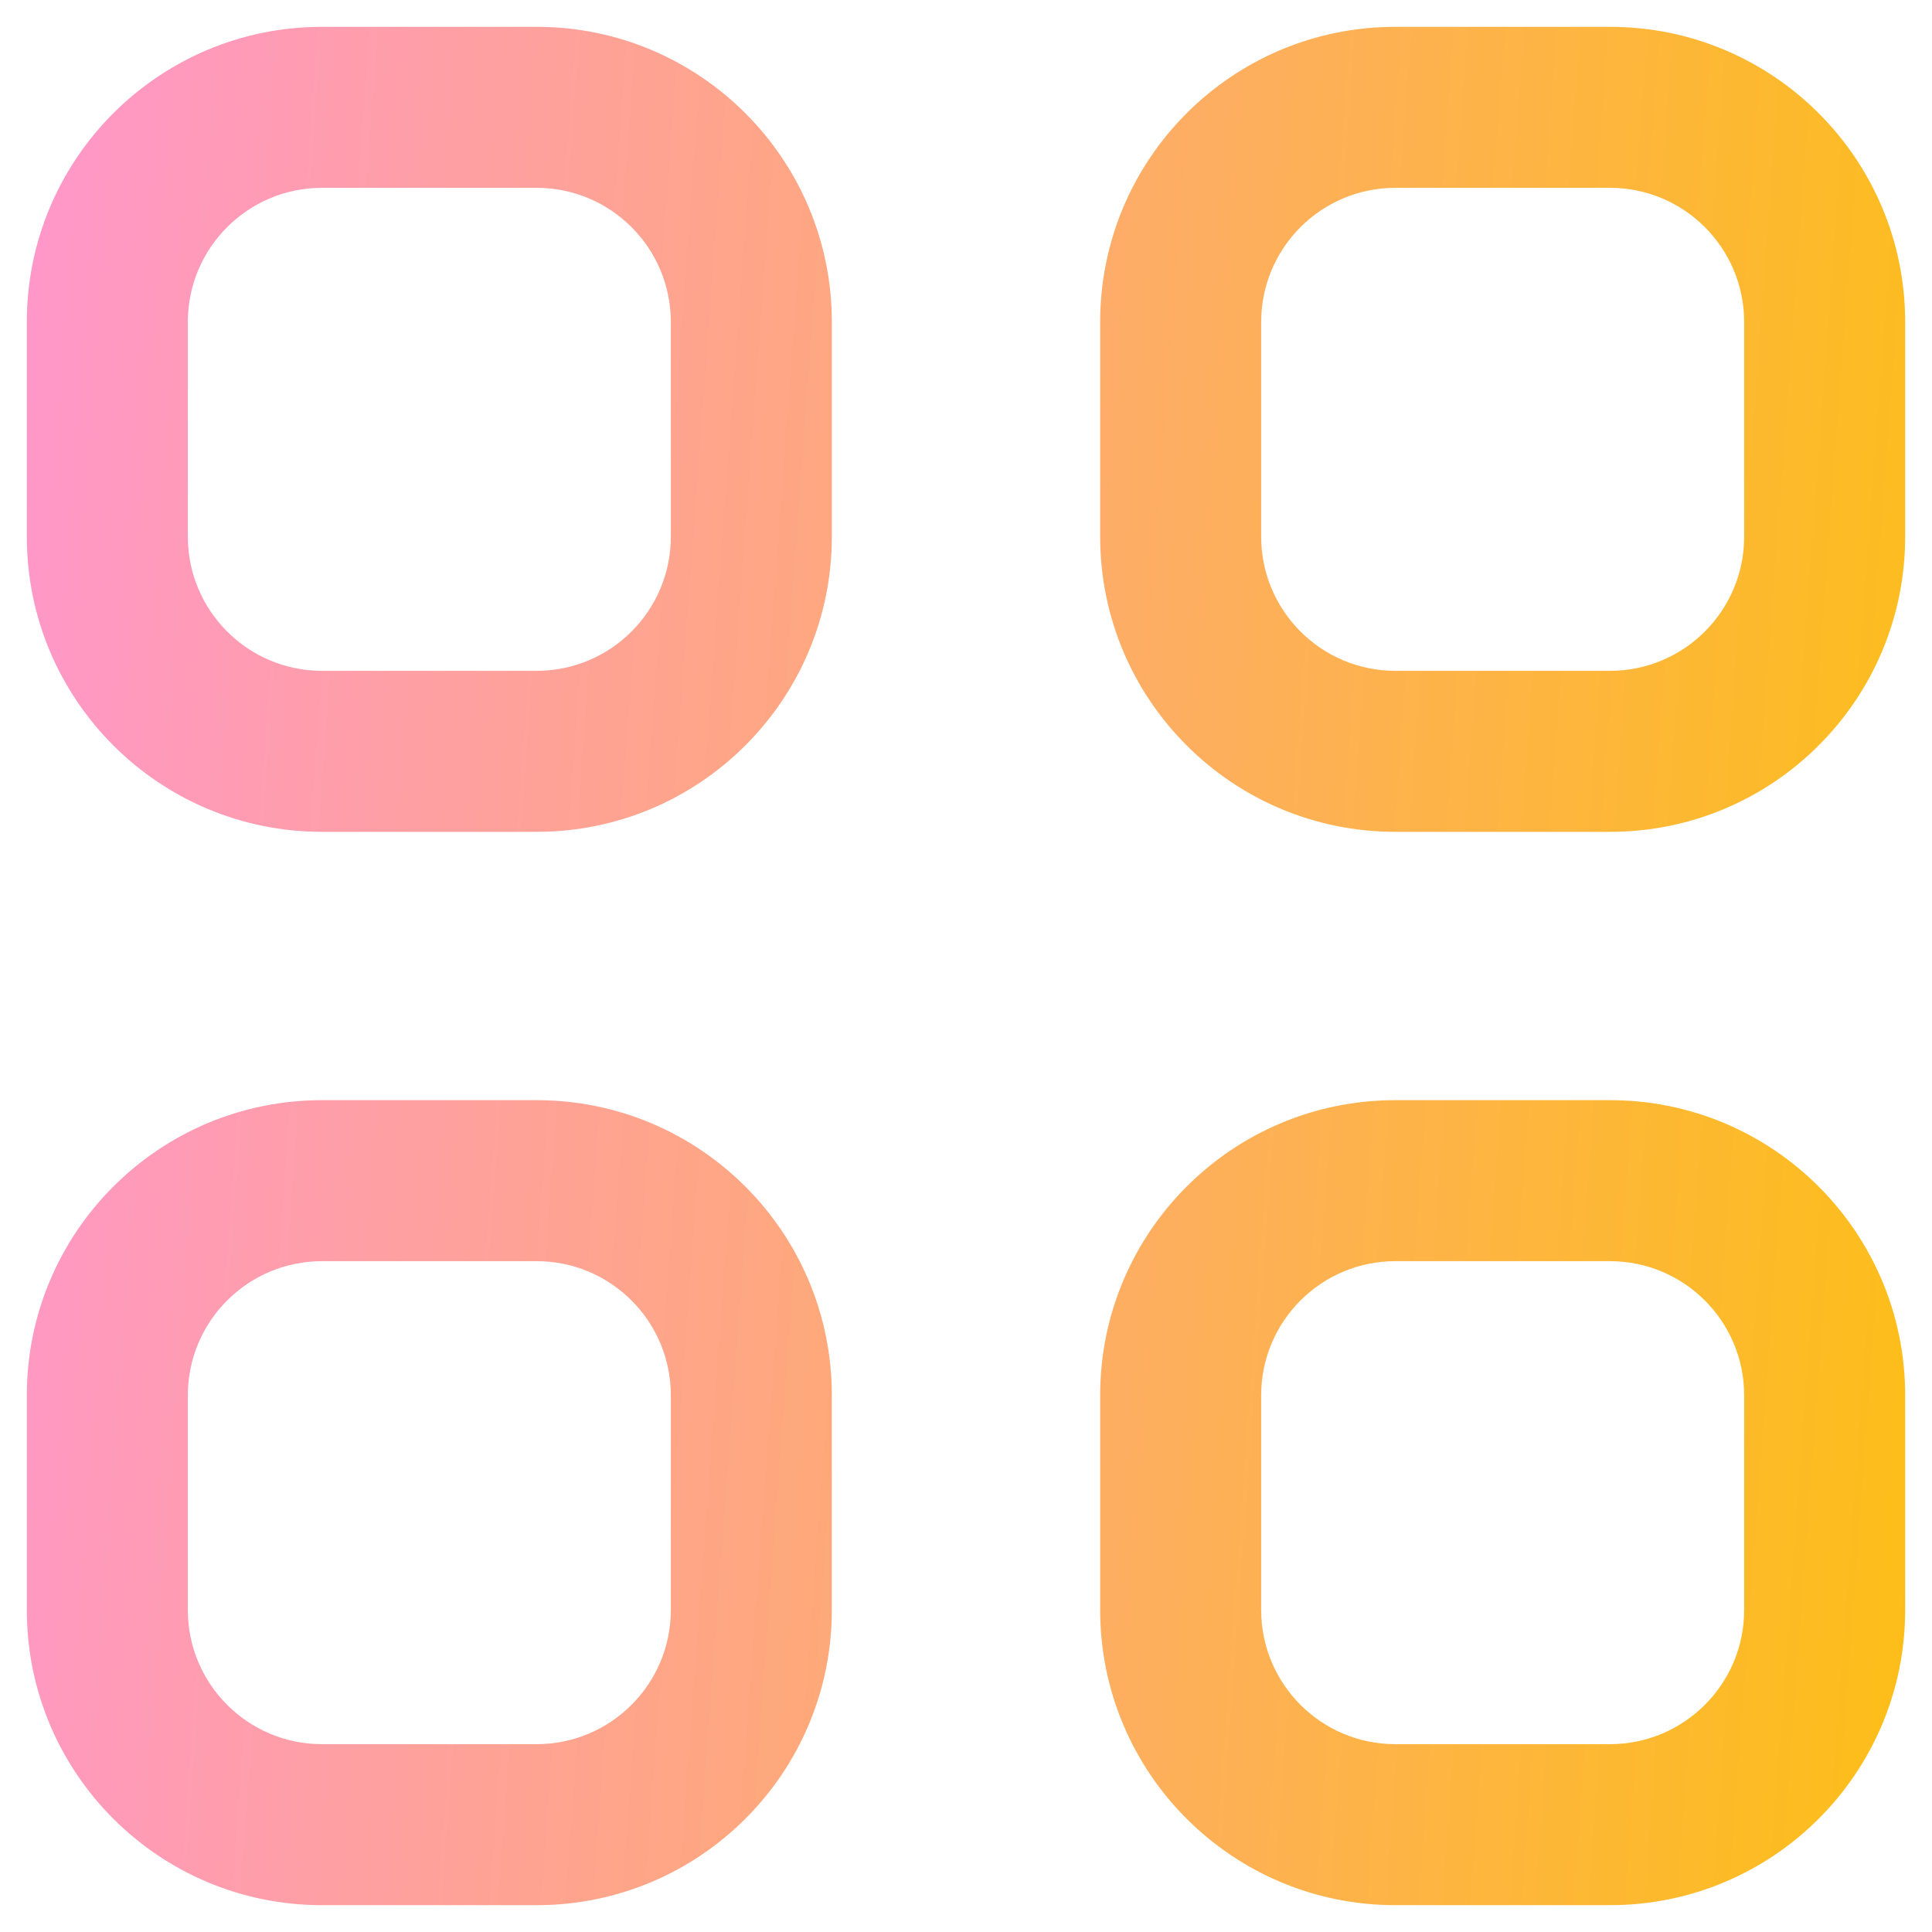 <svg width="18" height="18" viewBox="0 0 18 18" fill="none" xmlns="http://www.w3.org/2000/svg">
<path d="M3 1.75H5V0.25H3V1.75ZM6.25 3V5H7.75V3H6.25ZM5 6.25H3V7.75H5V6.25ZM1.75 5V3H0.25V5H1.75ZM3 6.25C2.31 6.25 1.75 5.69 1.75 5H0.25C0.25 6.519 1.481 7.75 3 7.75V6.25ZM6.25 5C6.25 5.69 5.69 6.25 5 6.25V7.75C6.519 7.75 7.75 6.519 7.75 5H6.25ZM5 1.75C5.69 1.75 6.25 2.31 6.25 3H7.75C7.75 1.481 6.519 0.25 5 0.25V1.75ZM3 0.25C1.481 0.25 0.25 1.481 0.25 3H1.75C1.75 2.31 2.31 1.75 3 1.75V0.25ZM13 1.75H15V0.25H13V1.75ZM16.25 3V5H17.75V3H16.25ZM15 6.25H13V7.75H15V6.25ZM11.75 5V3H10.25V5H11.75ZM13 6.25C12.31 6.25 11.75 5.69 11.75 5H10.25C10.25 6.519 11.481 7.75 13 7.75V6.25ZM16.25 5C16.25 5.69 15.69 6.25 15 6.25V7.75C16.519 7.75 17.75 6.519 17.75 5H16.25ZM15 1.75C15.69 1.75 16.25 2.31 16.25 3H17.75C17.75 1.481 16.519 0.25 15 0.25V1.75ZM13 0.25C11.481 0.25 10.25 1.481 10.25 3H11.75C11.75 2.31 12.31 1.75 13 1.75V0.25ZM3 11.75H5V10.25H3V11.75ZM6.25 13V15H7.75V13H6.25ZM5 16.25H3V17.75H5V16.25ZM1.75 15V13H0.25V15H1.75ZM3 16.25C2.31 16.25 1.75 15.69 1.75 15H0.25C0.25 16.519 1.481 17.75 3 17.75V16.25ZM6.25 15C6.25 15.69 5.69 16.25 5 16.25V17.75C6.519 17.75 7.75 16.519 7.75 15H6.25ZM5 11.75C5.69 11.75 6.25 12.31 6.25 13H7.75C7.75 11.481 6.519 10.25 5 10.25V11.75ZM3 10.25C1.481 10.25 0.25 11.481 0.25 13H1.75C1.75 12.31 2.31 11.75 3 11.75V10.25ZM13 11.75H15V10.25H13V11.75ZM16.25 13V15H17.75V13H16.25ZM15 16.25H13V17.75H15V16.25ZM11.75 15V13H10.25V15H11.75ZM13 16.25C12.31 16.25 11.75 15.69 11.75 15H10.25C10.25 16.519 11.481 17.75 13 17.75V16.25ZM16.25 15C16.25 15.69 15.69 16.25 15 16.25V17.75C16.519 17.75 17.75 16.519 17.75 15H16.25ZM15 11.75C15.69 11.75 16.25 12.31 16.25 13H17.75C17.75 11.481 16.519 10.25 15 10.25V11.75ZM13 10.25C11.481 10.25 10.25 11.481 10.25 13H11.75C11.75 12.31 12.31 11.75 13 11.75V10.25Z" fill="url(#paint0_linear_1841_1786)"/>
<defs>
<linearGradient id="paint0_linear_1841_1786" x1="-1.928" y1="-1.928" x2="21.514" y2="-0.199" gradientUnits="userSpaceOnUse">
<stop stop-color="#FF92E1"/>
<stop offset="1" stop-color="#FDC300"/>
</linearGradient>
</defs>
</svg>
